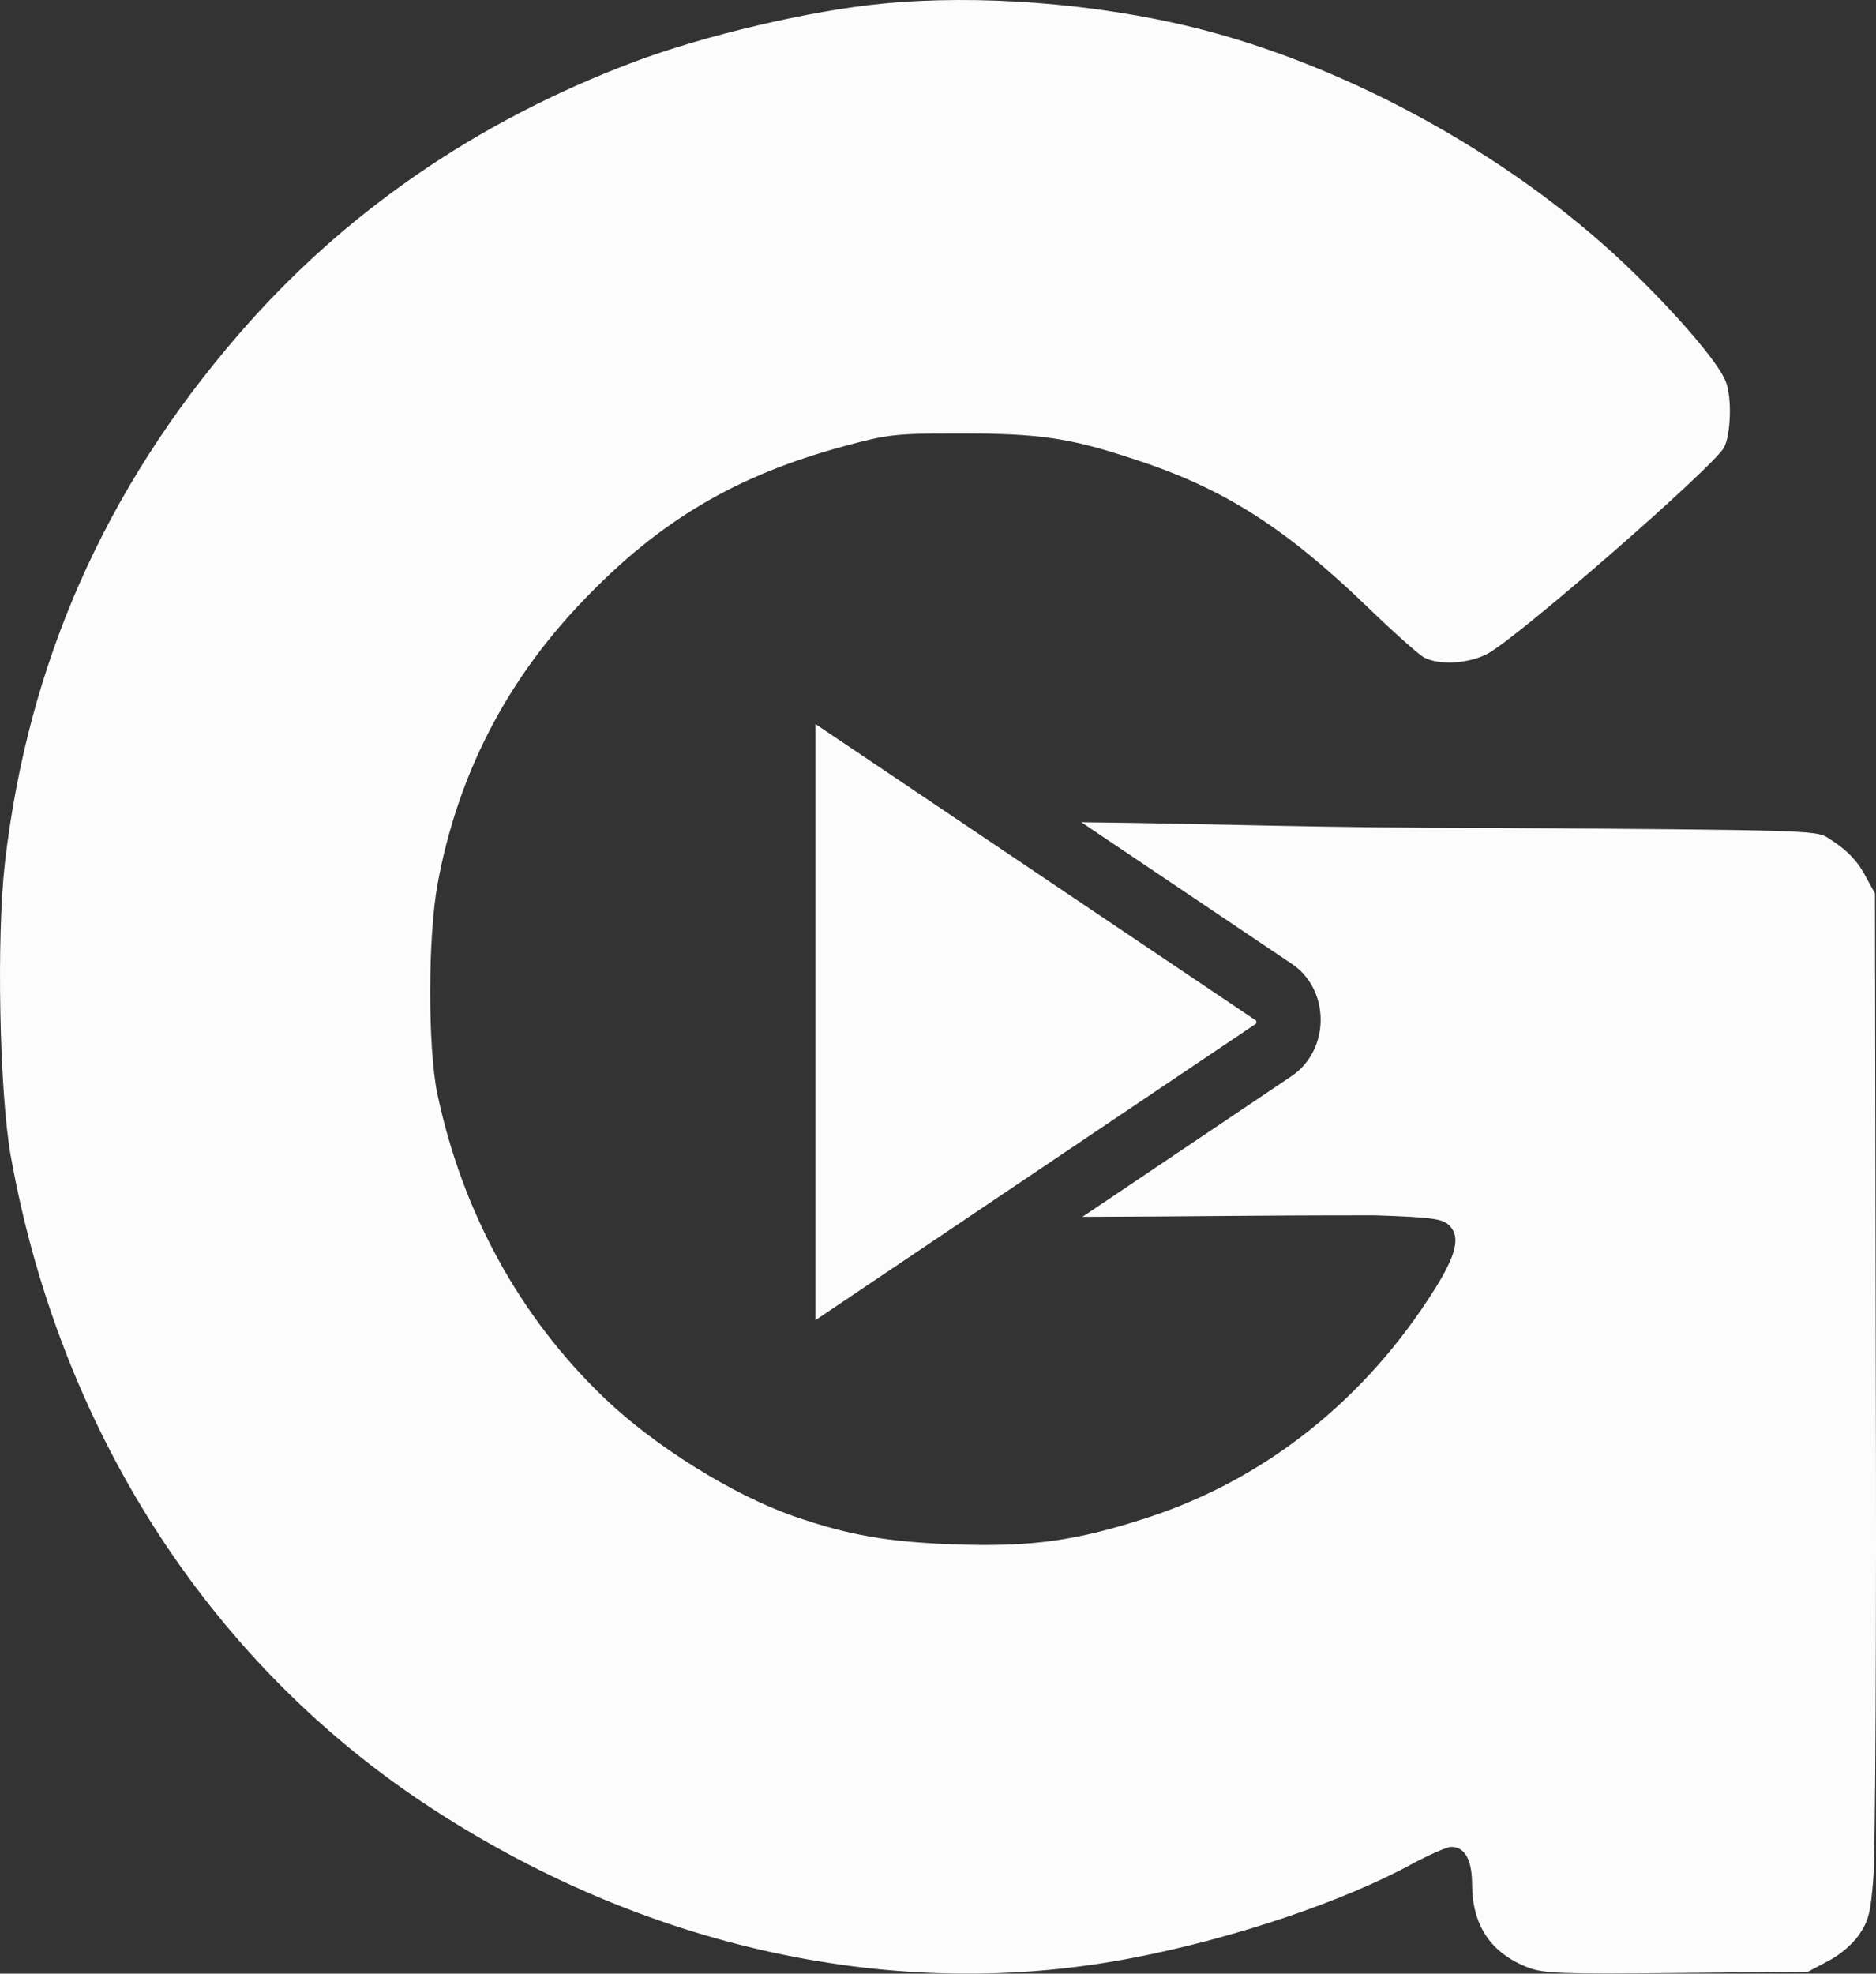 <?xml version="1.0" encoding="UTF-8" standalone="no"?>
<!-- Created with Inkscape (http://www.inkscape.org/) -->

<svg
   width="179.842mm"
   height="189.158mm"
   viewBox="0 0 179.842 189.158"
   version="1.1"
   id="svg1"
   inkscape:export-filename="goodwatch-logo-black.svg"
   inkscape:export-xdpi="96"
   inkscape:export-ydpi="96"
   sodipodi:docname="goodwatch-logo-amber.svg"
   xmlns:inkscape="http://www.inkscape.org/namespaces/inkscape"
   xmlns:sodipodi="http://sodipodi.sourceforge.net/DTD/sodipodi-0.dtd"
   xmlns="http://www.w3.org/2000/svg"
   xmlns:svg="http://www.w3.org/2000/svg">
  <rect x="0" y="0" width="179.842" height="189.158" fill="#333333" stroke="none"/>
  <sodipodi:namedview
     id="namedview1"
     pagecolor="#000000"
     bordercolor="#999999"
     borderopacity="1"
     inkscape:showpageshadow="2"
     inkscape:pageopacity="0"
     inkscape:pagecheckerboard="0"
     inkscape:deskcolor="#d1d1d1"
     inkscape:document-units="mm">
    <inkscape:page
       x="0"
       y="0"
       width="179.842"
       height="189.158"
       id="page2"
       margin="0"
       bleed="0" />
  </sodipodi:namedview>
  <defs
     id="defs1" />
  <g
     inkscape:label="Layer 1"
     inkscape:groupmode="layer"
     id="layer1"
     transform="translate(-9.341,-4.721)">
    <g
       id="g1"
       style="fill:#fdfcfc;fill-opacity:1">
      <path
         d="m 188.931,184.696 c -0.267,3.421 -0.458,4.104 -1.408,5.509 -0.648,0.913 -1.865,1.939 -3.006,2.508 l -1.865,0.99 -12.557,0.114 c -10.959,0.114 -12.748,0.037 -14.192,-0.495 -3.617,-1.368 -5.405,-4.027 -5.442,-7.943 0,-2.432 -0.685,-3.646 -2.016,-3.646 -0.381,0 -2.133,0.759 -3.805,1.672 -6.583,3.572 -16.933,7.067 -26.522,8.93 C 95.248,196.816 70.858,191.458 49.816,177.438 29.115,163.606 14.997,141.452 10.356,115.425 9.29,109.305 8.986,94.486 9.822,87.342 12.031,68.305 19.373,51.663 32.121,36.881 42.204,25.178 54.915,16.399 70.096,10.663 76.87,8.115 87.067,5.723 93.877,5.075 c 9.247,-0.91 20.473,-0.037 29.908,2.281 15.184,3.762 31.356,12.806 42.466,23.789 4.299,4.217 7.953,8.549 8.525,10.144 0.609,1.521 0.495,5.016 -0.153,6.308 -0.95,1.826 -19.899,18.354 -22.717,19.799 -1.826,0.95 -4.604,1.101 -6.048,0.341 -0.495,-0.267 -2.892,-2.394 -5.289,-4.712 -7.953,-7.676 -13.814,-11.438 -22.262,-14.211 -6.392,-2.13 -9.207,-2.548 -16.931,-2.548 -6.279,0 -6.887,0.077 -11.112,1.217 -10.388,2.813 -17.693,7.144 -25,14.782 -7.419,7.713 -12.062,16.796 -13.965,27.13 -0.95,5.091 -0.95,15.732 -0.037,20.14 2.397,11.361 7.914,21.431 16.021,29.181 4.831,4.638 12.367,9.311 18.15,11.324 5.289,1.826 8.98,2.471 15.409,2.699 7.382,0.265 11.721,-0.341 18.571,-2.585 11.263,-3.686 20.852,-11.324 27.472,-21.886 2.056,-3.268 2.474,-5.016 1.408,-6.08 -0.646,-0.646 -1.521,-0.799 -7.154,-0.987 -12.79,0 -17.081,0.119 -28.033,0.146 l 20.103,-13.523 0.048,-0.034 c 1.704,-1.193 2.707,-3.212 2.686,-5.405 -0.021,-2.162 -1.045,-4.128 -2.733,-5.263 L 112.999,83.524 c 13.809,0.153 21.923,0.55 39.746,0.55 29.186,0.191 30.708,0.228 31.774,0.913 1.826,1.14 2.892,2.204 3.728,3.839 l 0.836,1.519 0.077,45.217 c 0.077,24.889 -0.037,46.966 -0.228,49.133 z"
         id="path2"
         style="fill:#fdfcfc;fill-opacity:1;stroke-width:0.265" />
      <g
         id="g2"
         transform="matrix(0.265,0,0,0.265,9.34,-32.149)"
         style="fill:#fdfcfc;fill-opacity:1">
        <g
           id="g1-7"
           style="fill:#fdfcfc;fill-opacity:1">
          <g
             id="path1-5"
             style="fill:#fdfcfc;fill-opacity:1">
            <path
               d="m 454.39,509.36 -104.34,70.2 -55.06,37.04 V 401 l 53.45,35.96 106,71.32 c 0.08,0.31 0.06,0.8 -0.05,1.08 z"
               id="path3"
               style="fill:#fdfcfc;fill-opacity:1" />
          </g>
        </g>
      </g>
    </g>
  </g>
</svg>
